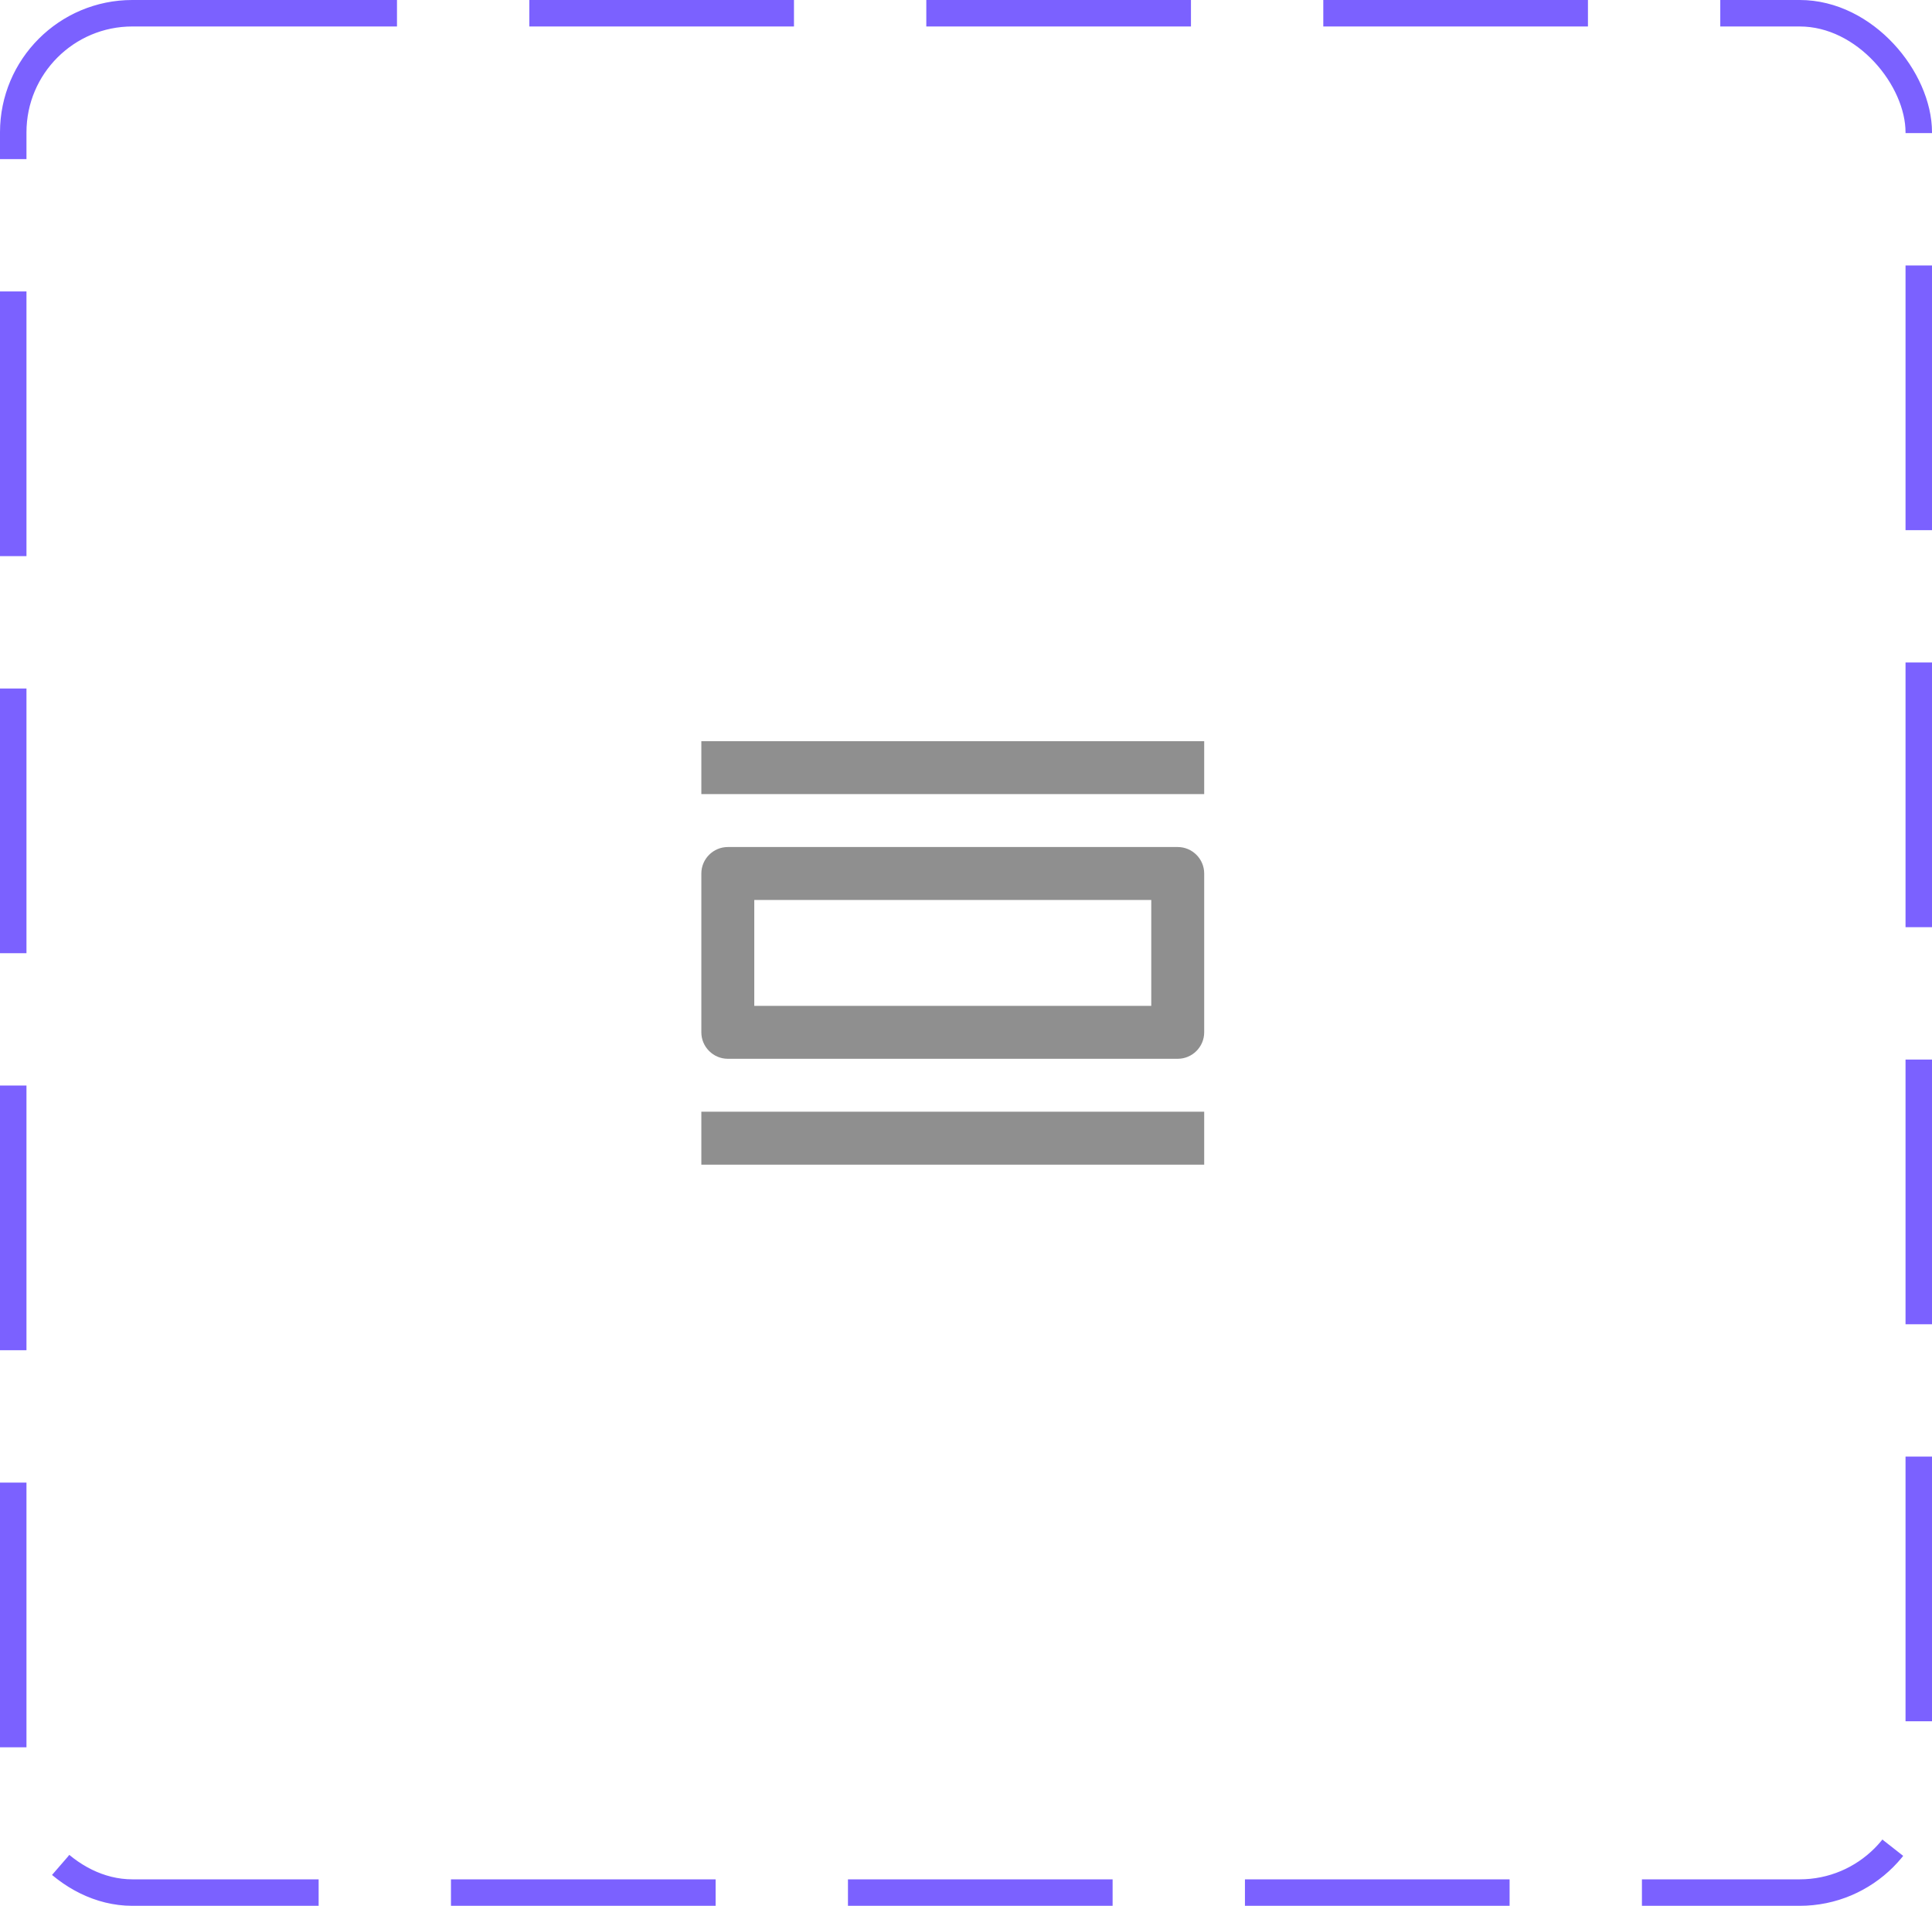 <svg width="73" height="72" viewBox="0 0 73 72" fill="none" xmlns="http://www.w3.org/2000/svg">
<rect x="0.5" y="0.5" width="72" height="71" rx="4.5" stroke="#7B61FF" stroke-dasharray="10 5"/>
<path d="M45.5 42H26.5V44H45.5V42ZM43.5 34V38H28.5V34H43.5ZM44.5 32H27.5C26.95 32 26.5 32.45 26.5 33V39C26.5 39.55 26.95 40 27.5 40H44.5C45.05 40 45.5 39.55 45.5 39V33C45.5 32.45 45.05 32 44.5 32ZM45.5 28H26.5V30H45.5V28Z" fill="#8F8F8F"/>
</svg>

